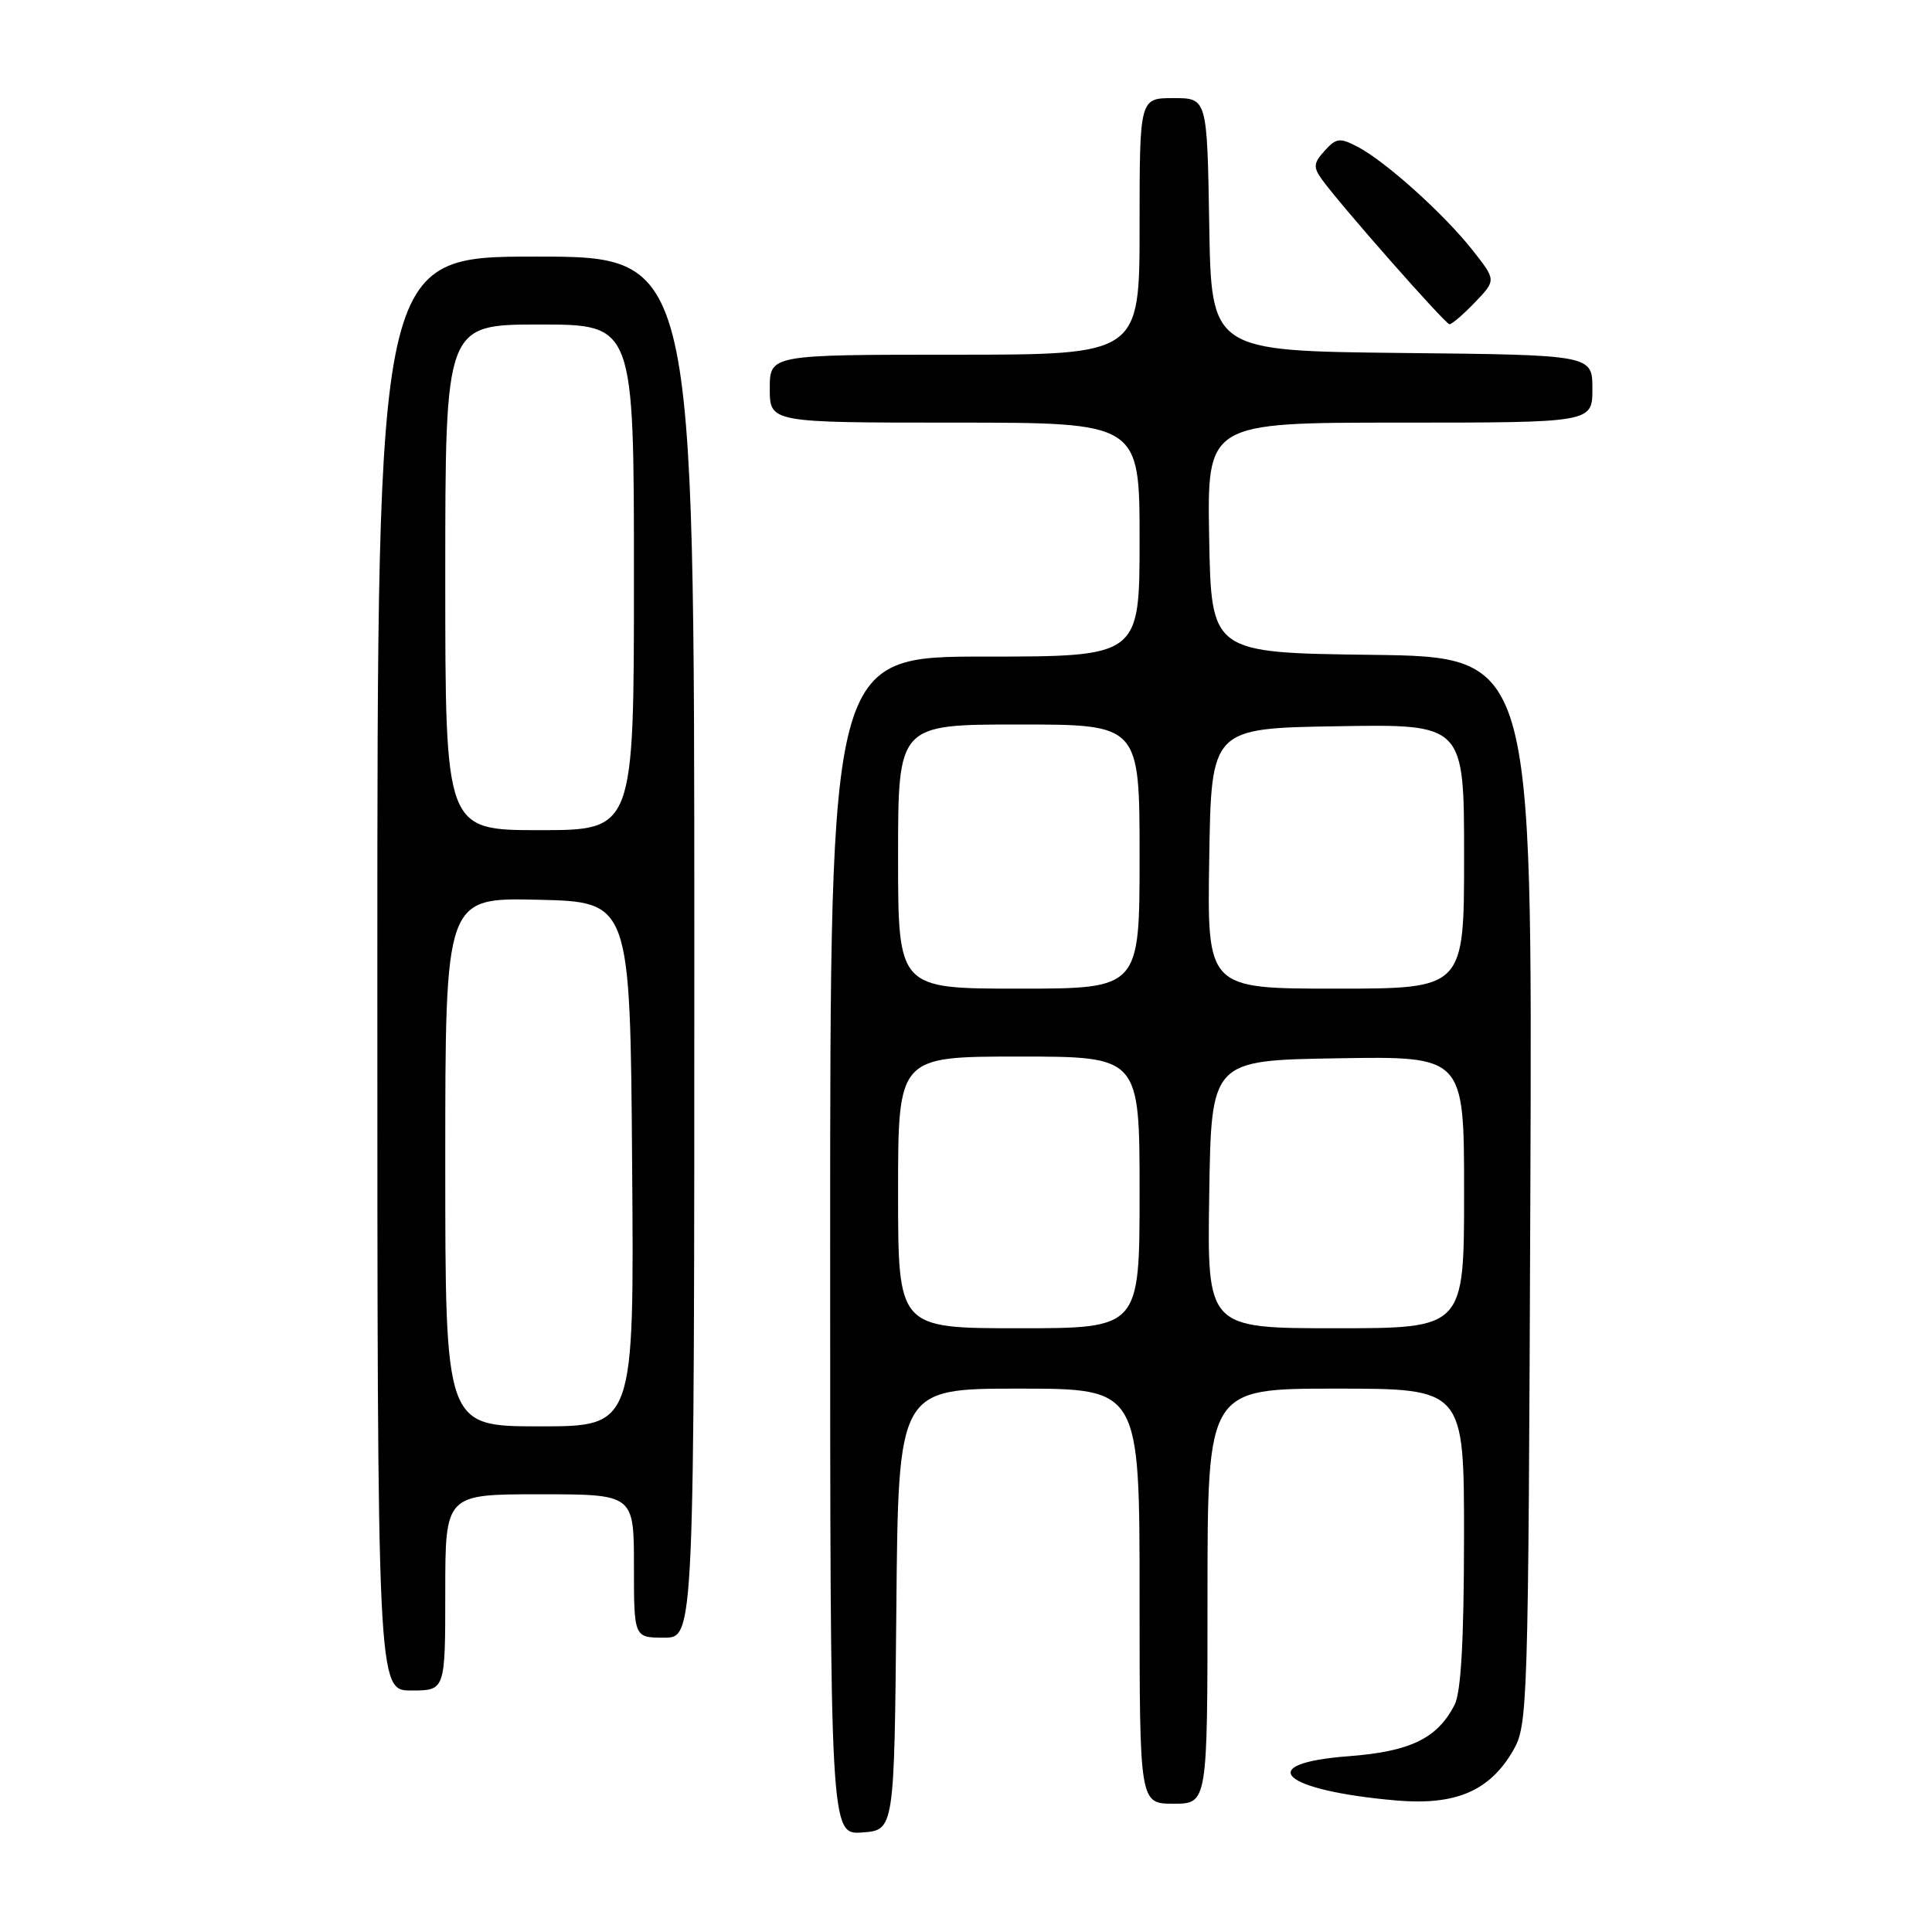 <?xml version="1.0" encoding="UTF-8" standalone="no"?>
<!DOCTYPE svg PUBLIC "-//W3C//DTD SVG 1.1//EN" "http://www.w3.org/Graphics/SVG/1.1/DTD/svg11.dtd" >
<svg xmlns="http://www.w3.org/2000/svg" xmlns:xlink="http://www.w3.org/1999/xlink" version="1.1" viewBox="0 0 256 256">
 <g >
 <path fill="currentColor"
d=" M 118.77 213.25 C 119.03 184.00 119.03 184.00 135.02 184.00 C 151.00 184.00 151.00 184.00 151.00 211.50 C 151.00 239.00 151.00 239.00 155.50 239.00 C 160.00 239.00 160.00 239.00 160.00 211.50 C 160.00 184.00 160.00 184.00 177.00 184.00 C 194.00 184.00 194.00 184.00 193.99 203.75 C 193.98 217.43 193.59 224.24 192.74 225.90 C 190.45 230.36 186.87 232.09 178.68 232.71 C 165.93 233.67 169.80 237.25 185.00 238.57 C 192.86 239.25 197.37 237.33 200.47 232.00 C 202.45 228.58 202.51 226.82 202.78 157.77 C 203.05 87.04 203.05 87.04 181.78 86.77 C 160.50 86.50 160.50 86.50 160.22 71.25 C 159.95 56.00 159.95 56.00 185.47 56.00 C 211.00 56.00 211.00 56.00 211.00 51.52 C 211.00 47.03 211.00 47.03 185.75 46.77 C 160.50 46.50 160.50 46.50 160.23 29.75 C 159.95 13.00 159.95 13.00 155.48 13.00 C 151.00 13.00 151.00 13.00 151.00 30.00 C 151.00 47.00 151.00 47.00 126.50 47.00 C 102.00 47.00 102.00 47.00 102.00 51.50 C 102.00 56.00 102.00 56.00 126.50 56.00 C 151.00 56.00 151.00 56.00 151.00 71.50 C 151.00 87.00 151.00 87.00 130.50 87.00 C 110.00 87.00 110.00 87.00 110.00 165.06 C 110.00 243.11 110.00 243.11 114.25 242.81 C 118.50 242.50 118.50 242.50 118.77 213.25 Z  M 59.00 211.00 C 59.00 198.00 59.00 198.00 71.50 198.00 C 84.00 198.00 84.00 198.00 84.00 207.50 C 84.00 217.00 84.00 217.00 88.00 217.00 C 92.00 217.00 92.00 217.00 92.00 125.50 C 92.00 34.00 92.00 34.00 71.00 34.00 C 50.00 34.00 50.00 34.00 50.00 129.00 C 50.00 224.00 50.00 224.00 54.50 224.00 C 59.00 224.00 59.00 224.00 59.00 211.00 Z  M 195.44 40.06 C 198.26 37.12 198.26 37.12 195.08 33.10 C 191.27 28.28 183.52 21.33 179.87 19.44 C 177.53 18.22 177.05 18.28 175.52 19.98 C 174.05 21.60 173.99 22.15 175.15 23.76 C 177.53 27.09 191.48 42.92 192.06 42.96 C 192.37 42.98 193.89 41.68 195.44 40.06 Z  M 119.00 158.00 C 119.00 140.00 119.00 140.00 135.00 140.00 C 151.00 140.00 151.00 140.00 151.00 158.00 C 151.00 176.00 151.00 176.00 135.00 176.00 C 119.00 176.00 119.00 176.00 119.00 158.00 Z  M 160.23 158.25 C 160.50 140.50 160.50 140.50 177.25 140.23 C 194.00 139.95 194.00 139.95 194.00 157.98 C 194.00 176.00 194.00 176.00 176.98 176.00 C 159.95 176.00 159.95 176.00 160.23 158.25 Z  M 119.00 113.50 C 119.00 96.00 119.00 96.00 135.00 96.00 C 151.00 96.00 151.00 96.00 151.00 113.50 C 151.00 131.00 151.00 131.00 135.00 131.00 C 119.00 131.00 119.00 131.00 119.00 113.50 Z  M 160.23 113.75 C 160.50 96.50 160.50 96.50 177.25 96.23 C 194.00 95.95 194.00 95.95 194.00 113.48 C 194.00 131.00 194.00 131.00 176.98 131.00 C 159.95 131.00 159.95 131.00 160.23 113.75 Z  M 59.00 153.97 C 59.00 118.94 59.00 118.94 71.25 119.22 C 83.50 119.50 83.50 119.50 83.76 154.25 C 84.03 189.00 84.03 189.00 71.51 189.00 C 59.00 189.00 59.00 189.00 59.00 153.97 Z  M 59.00 76.50 C 59.00 43.00 59.00 43.00 71.50 43.00 C 84.00 43.00 84.00 43.00 84.00 76.50 C 84.00 110.00 84.00 110.00 71.50 110.00 C 59.00 110.00 59.00 110.00 59.00 76.50 Z "/>
</g>
</svg>